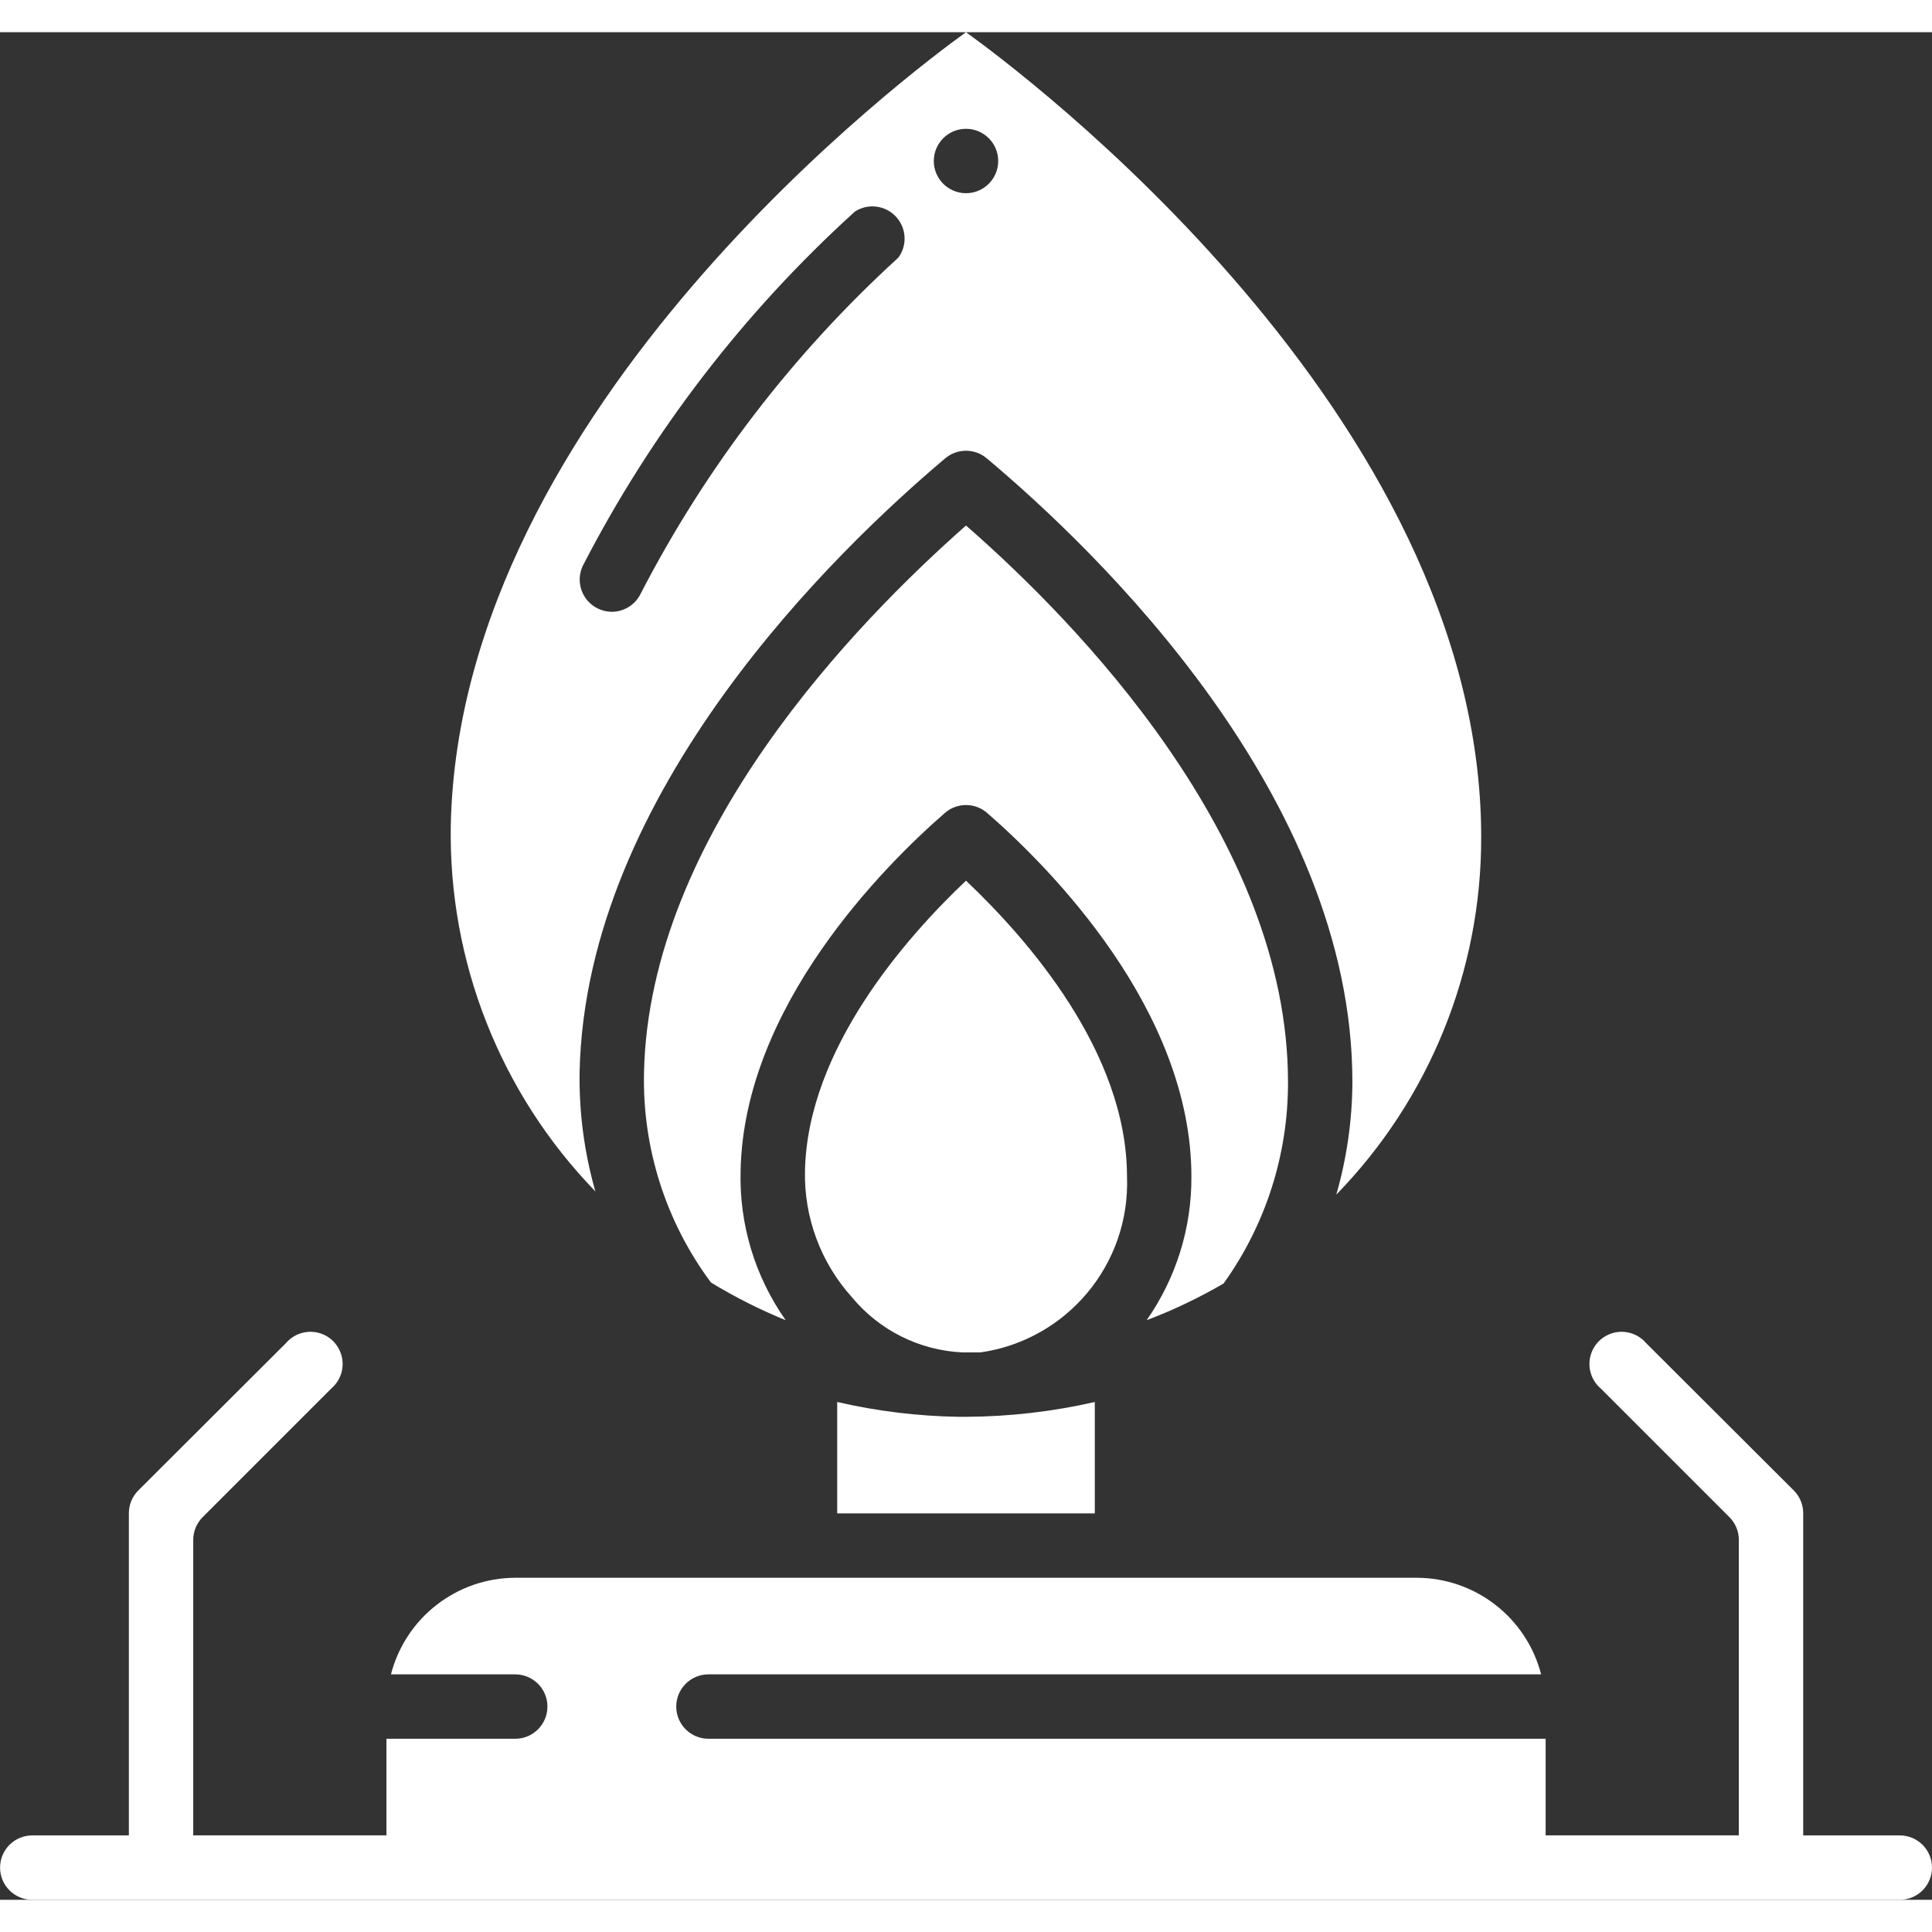 <?xml version="1.0"?>
<svg xmlns="http://www.w3.org/2000/svg" height="512px" viewBox="0 0 60 58" width="512px" class=""><rect x="0" y="0" width="60" height="58" fill="#333333" stroke="none"/><g><script xmlns="" id="metastreaminitscript" class="active-path" style="">(function() {
    document.getElementById('metastreaminitscript').remove()

    const INIT_TIMEOUT = 5e3
    const isFirefox = navigator.userAgent.toLowerCase().includes('firefox')

    //=========================================================================
    // document.createElement proxy
    //=========================================================================

    window.__metastreamMediaElements = new Set()

    // Proxy document.createElement to trap media elements created in-memory
    const origCreateElement = document.createElement
    const proxyCreateElement = function() {
      const element = origCreateElement.apply(document, arguments)
      if (window.__metastreamMediaElements &amp;&amp; element instanceof HTMLMediaElement) {
        window.__metastreamMediaElements.add(element)
      }
      return element
    }
    proxyCreateElement.toString = origCreateElement.toString.bind(origCreateElement)
    document.createElement = proxyCreateElement

    setTimeout(() =&gt; {
      if (window.__metastreamMediaElements) {
        window.__metastreamMediaElements.clear()
        window.__metastreamMediaElements = undefined
      }
    }, INIT_TIMEOUT)

    //=========================================================================
    // navigator.mediaSession proxy (Firefox)
    //=========================================================================

    if (isFirefox) {
      // stub out MediaSession API until Firefox supports this natively
      if (!navigator.mediaSession) {
        const noop = () =&gt; {}
        const mediaSessionStub = {
          __installedByMetastreamRemote__: true,
          setActionHandler: noop
        }
        Object.defineProperty(window.navigator, 'mediaSession', {
          value: mediaSessionStub,
          enumerable: false,
          writable: true
        })

        function MediaMetadata(metadata) {
          Object.assign(this, metadata)
        }
        window.MediaMetadata = MediaMetadata
      }

      const { mediaSession } = navigator

      // Capture action handlers for player.js proxy
      mediaSession._handlers = {}

      const _setActionHandler = mediaSession.setActionHandler
      mediaSession.setActionHandler = function(name, handler) {
        mediaSession._handlers[name] = handler
        _setActionHandler.apply(mediaSession, arguments)
      }
    }

    //=========================================================================
    // document.domain fix (Firefox)
    //=========================================================================

    if (isFirefox) {
      const domains = ['twitch.tv', 'crunchyroll.com']

      // Fix for setting document.domain in sandboxed iframe
      try {
        const { domain } = document
        if (domain &amp;&amp; domains.some(d =&gt; domain.includes(d))) {
          Object.defineProperty(document, 'domain', {
            value: domain,
            writable: true
          })
        }
      } catch (e) {}
    }

    //=========================================================================
    // Inline script embed prevention fix
    //=========================================================================

    const observeScripts = () =&gt; {
      const scriptSnippets = [
        { code: 'window.top !== window.self', replacement: 'false' },
        { code: 'self == top', replacement: 'true' },
        { code: 'top.location != window.location', replacement: 'false' }
      ]

      const getAddedScripts = mutationList =&gt;
        mutationList.reduce((scripts, mutation) =&gt; {
          if (mutation.type !== 'childList') return scripts
          const inlineScripts = Array.from(mutation.addedNodes).filter(
            node =&gt; node instanceof HTMLScriptElement &amp;&amp; node.innerHTML.length &gt; 0
          )
          return inlineScripts.length &gt; 0 ? [...scripts, ...inlineScripts] : scripts
        }, [])

      // Modifies inline scripts to allow embedding content in iframe
      const inlineScriptModifier = mutationsList =&gt; {
        const scripts = getAddedScripts(mutationsList)
        for (let script of scripts) {
          for (let snippet of scriptSnippets) {
            if (script.innerHTML.includes(snippet.code)) {
              script.innerHTML = script.innerHTML.split(snippet.code).join(snippet.replacement)
            }
          }
        }
      }

      const observer = new MutationObserver(inlineScriptModifier)
      observer.observe(document.documentElement, { childList: true, subtree: true })

      // Stop watching for changes after we finish loading
      window.addEventListener('load', () =&gt; observer.disconnect())
    }

    observeScripts()
  }());</script><g id="Page-1" fill="none" fill-rule="evenodd"><g id="020---Gas-Hob" fill="rgb(0,0,0)" fill-rule="nonzero"><path id="Shape" d="m38 38.86c1.308-1.825 2.008-4.015 2-6.26 0-7.54-6.54-14.26-10-17.28-3.4 3-9.85 9.61-10 17-.05 2.341.681 4.632 2.08 6.51.741.451 1.517.842 2.32 1.17-.955-1.355-1.446-2.983-1.4-4.64.1-5.12 4.47-9.48 6.34-11.11.378-.332.942-.332 1.32 0 1.91 1.66 6.34 6.1 6.34 11.29.01 1.595-.476 3.153-1.39 4.46.827-.313 1.626-.695 2.39-1.14z" data-original="#000000" class="active-path" fill="#FFFFFF"/><path id="Shape" d="m30 26.35c-1.86 1.76-4.92 5.23-5 9-.036 1.452.487 2.862 1.46 3.94.852 1.027 2.097 1.648 3.43 1.71h.56c2.691-.387 4.654-2.744 4.55-5.46 0-3.88-3.11-7.4-5-9.19z" data-original="#000000" class="active-path" fill="#FFFFFF"/><path id="Shape" d="m46 25c0-13.14-14.37-23.83-16-25-1.6 1.15-15.72 11.65-16 24.61-.08 4.243 1.536 8.343 4.49 11.39-.344-1.203-.509-2.449-.49-3.7.18-8.73 8-16.24 11.36-19.07.371-.309.909-.309 1.28 0 3.42 2.87 11.36 10.48 11.36 19.37-.005 1.184-.173 2.362-.5 3.5 2.893-2.97 4.508-6.954 4.5-11.1zm-18.1-18c-3.264 2.975-5.973 6.506-8 10.43-.165.347-.515.569-.9.57-.149-.001-.296-.035-.43-.1-.496-.238-.706-.833-.47-1.33 2.135-4.143 4.997-7.869 8.45-11 .405-.262.939-.197 1.27.154.331.351.365.887.08 1.276zm2.1-2c-.552 0-1-.448-1-1s.448-1 1-1 1 .448 1 1-.448 1-1 1z" data-original="#000000" class="active-path" fill="#FFFFFF"/><path id="Shape" d="m30 43h-.24c-1.266-.021-2.526-.175-3.76-.46v3.46h8v-3.46c-1.312.3-2.654.454-4 .46z" data-original="#000000" class="active-path" fill="#FFFFFF"/><path id="Shape" d="m1 58h58c.552 0 1-.448 1-1s-.448-1-1-1h-3v-10c.002-.266-.103-.521-.29-.71l-4.59-4.58c-.244-.285-.628-.41-.993-.322-.365.088-.651.373-.738.738-.088.365.036.749.322.993l4 4c.187.189.292.444.29.71v9.17h-6v-3h-26c-.552 0-1-.448-1-1s.448-1 1-1h25.86c-.455-1.761-2.041-2.994-3.86-3h-28c-1.819.006-3.405 1.239-3.86 3h3.86c.552 0 1 .448 1 1s-.448 1-1 1h-4v3h-6v-9.17c-.002-.266.103-.521.29-.71l4-4c.285-.244.41-.628.322-.993-.088-.365-.373-.651-.738-.738-.365-.088-.749.036-.993.322l-4.59 4.58c-.187.189-.292.444-.29.71v10h-3c-.552 0-1 .448-1 1s.448 1 1 1z" data-original="#000000" class="active-path" fill="#FFFFFF"/></g></g></g> </svg>
